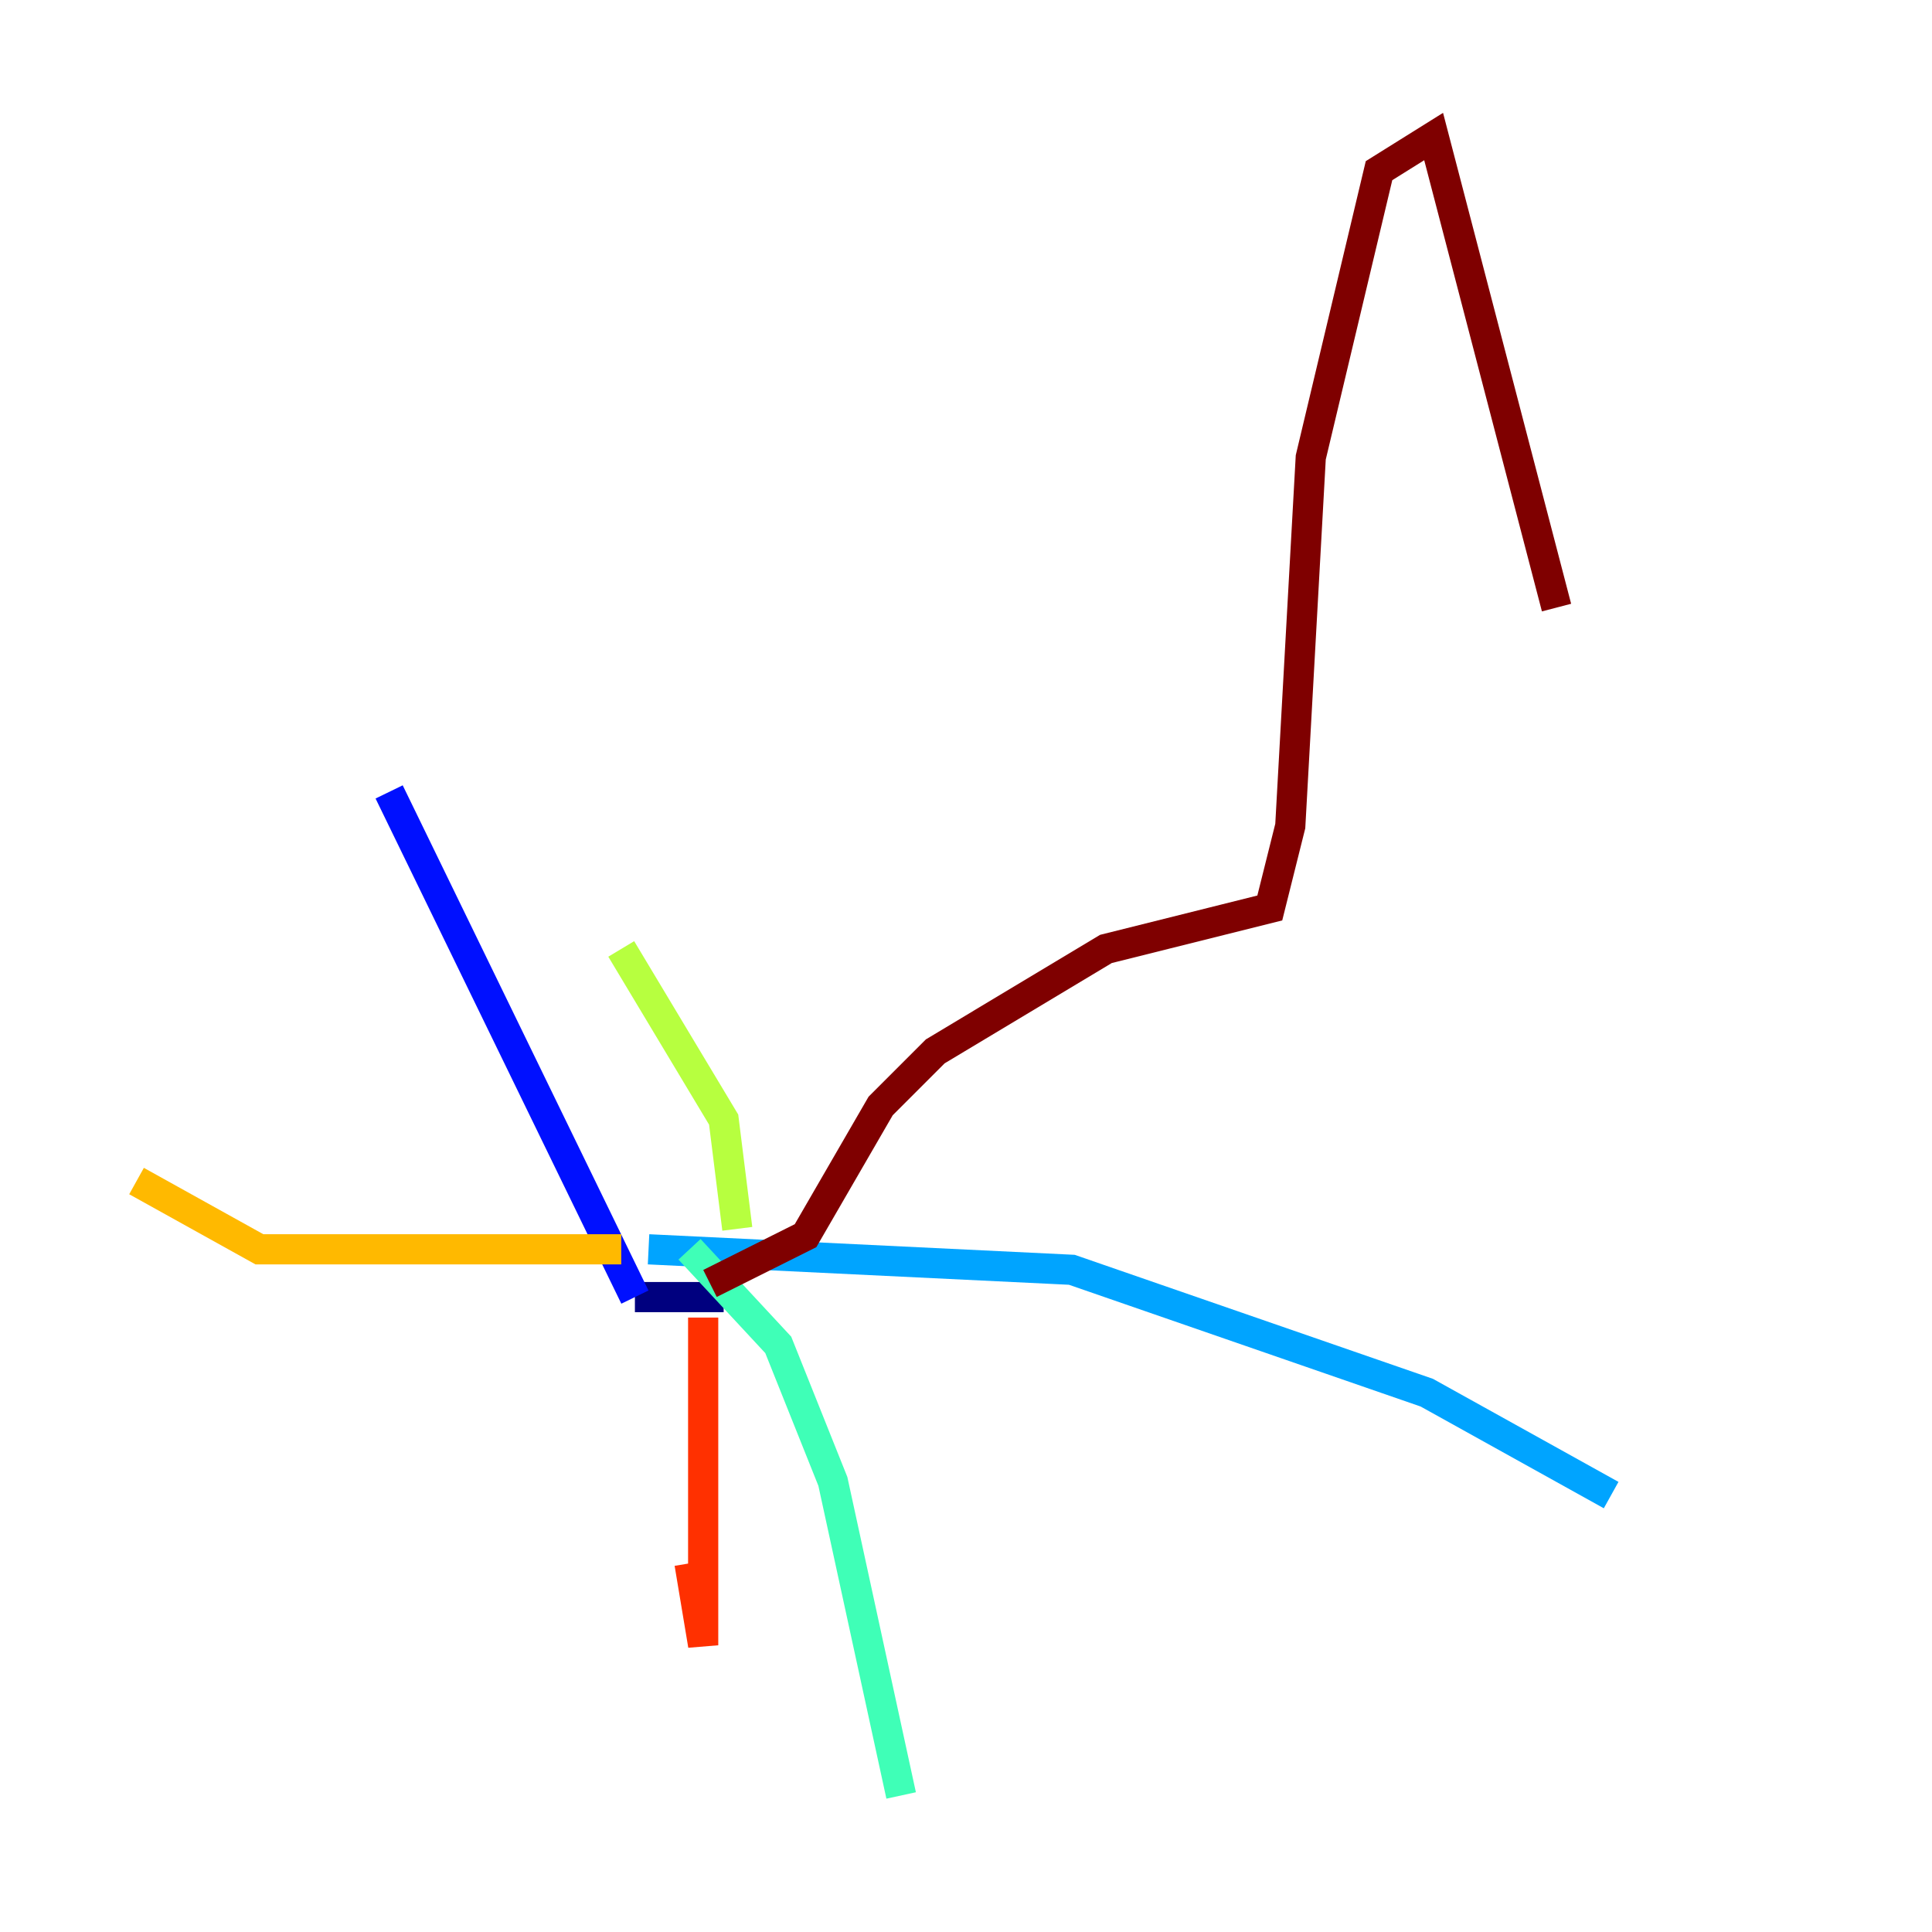<?xml version="1.0" encoding="utf-8" ?>
<svg baseProfile="tiny" height="128" version="1.2" viewBox="0,0,128,128" width="128" xmlns="http://www.w3.org/2000/svg" xmlns:ev="http://www.w3.org/2001/xml-events" xmlns:xlink="http://www.w3.org/1999/xlink"><defs /><polyline fill="none" points="47.944,85.936 42.064,85.936" stroke="#00007f" stroke-width="2" /><polyline fill="none" points="42.064,85.936 25.781,52.466" stroke="#0010ff" stroke-width="2" /><polyline fill="none" points="42.968,82.77 71.011,84.127 94.53,92.269 106.742,99.053" stroke="#00a4ff" stroke-width="2" /><polyline fill="none" points="45.682,82.77 51.562,89.103 55.18,98.148 59.703,118.954" stroke="#3fffb7" stroke-width="2" /><polyline fill="none" points="48.848,81.413 47.944,74.177 41.159,62.869" stroke="#b7ff3f" stroke-width="2" /><polyline fill="none" points="41.159,82.77 17.187,82.77 9.046,78.247" stroke="#ffb900" stroke-width="2" /><polyline fill="none" points="46.587,87.293 46.587,109.004 45.682,103.576" stroke="#ff3000" stroke-width="2" /><polyline fill="none" points="47.039,85.032 53.371,81.866 58.346,73.272 61.965,69.654 73.272,62.869 84.127,60.156 85.484,54.728 86.841,30.304 91.364,11.307 94.982,9.046 103.124,40.254" stroke="#7f0000" stroke-width="2" /></svg>